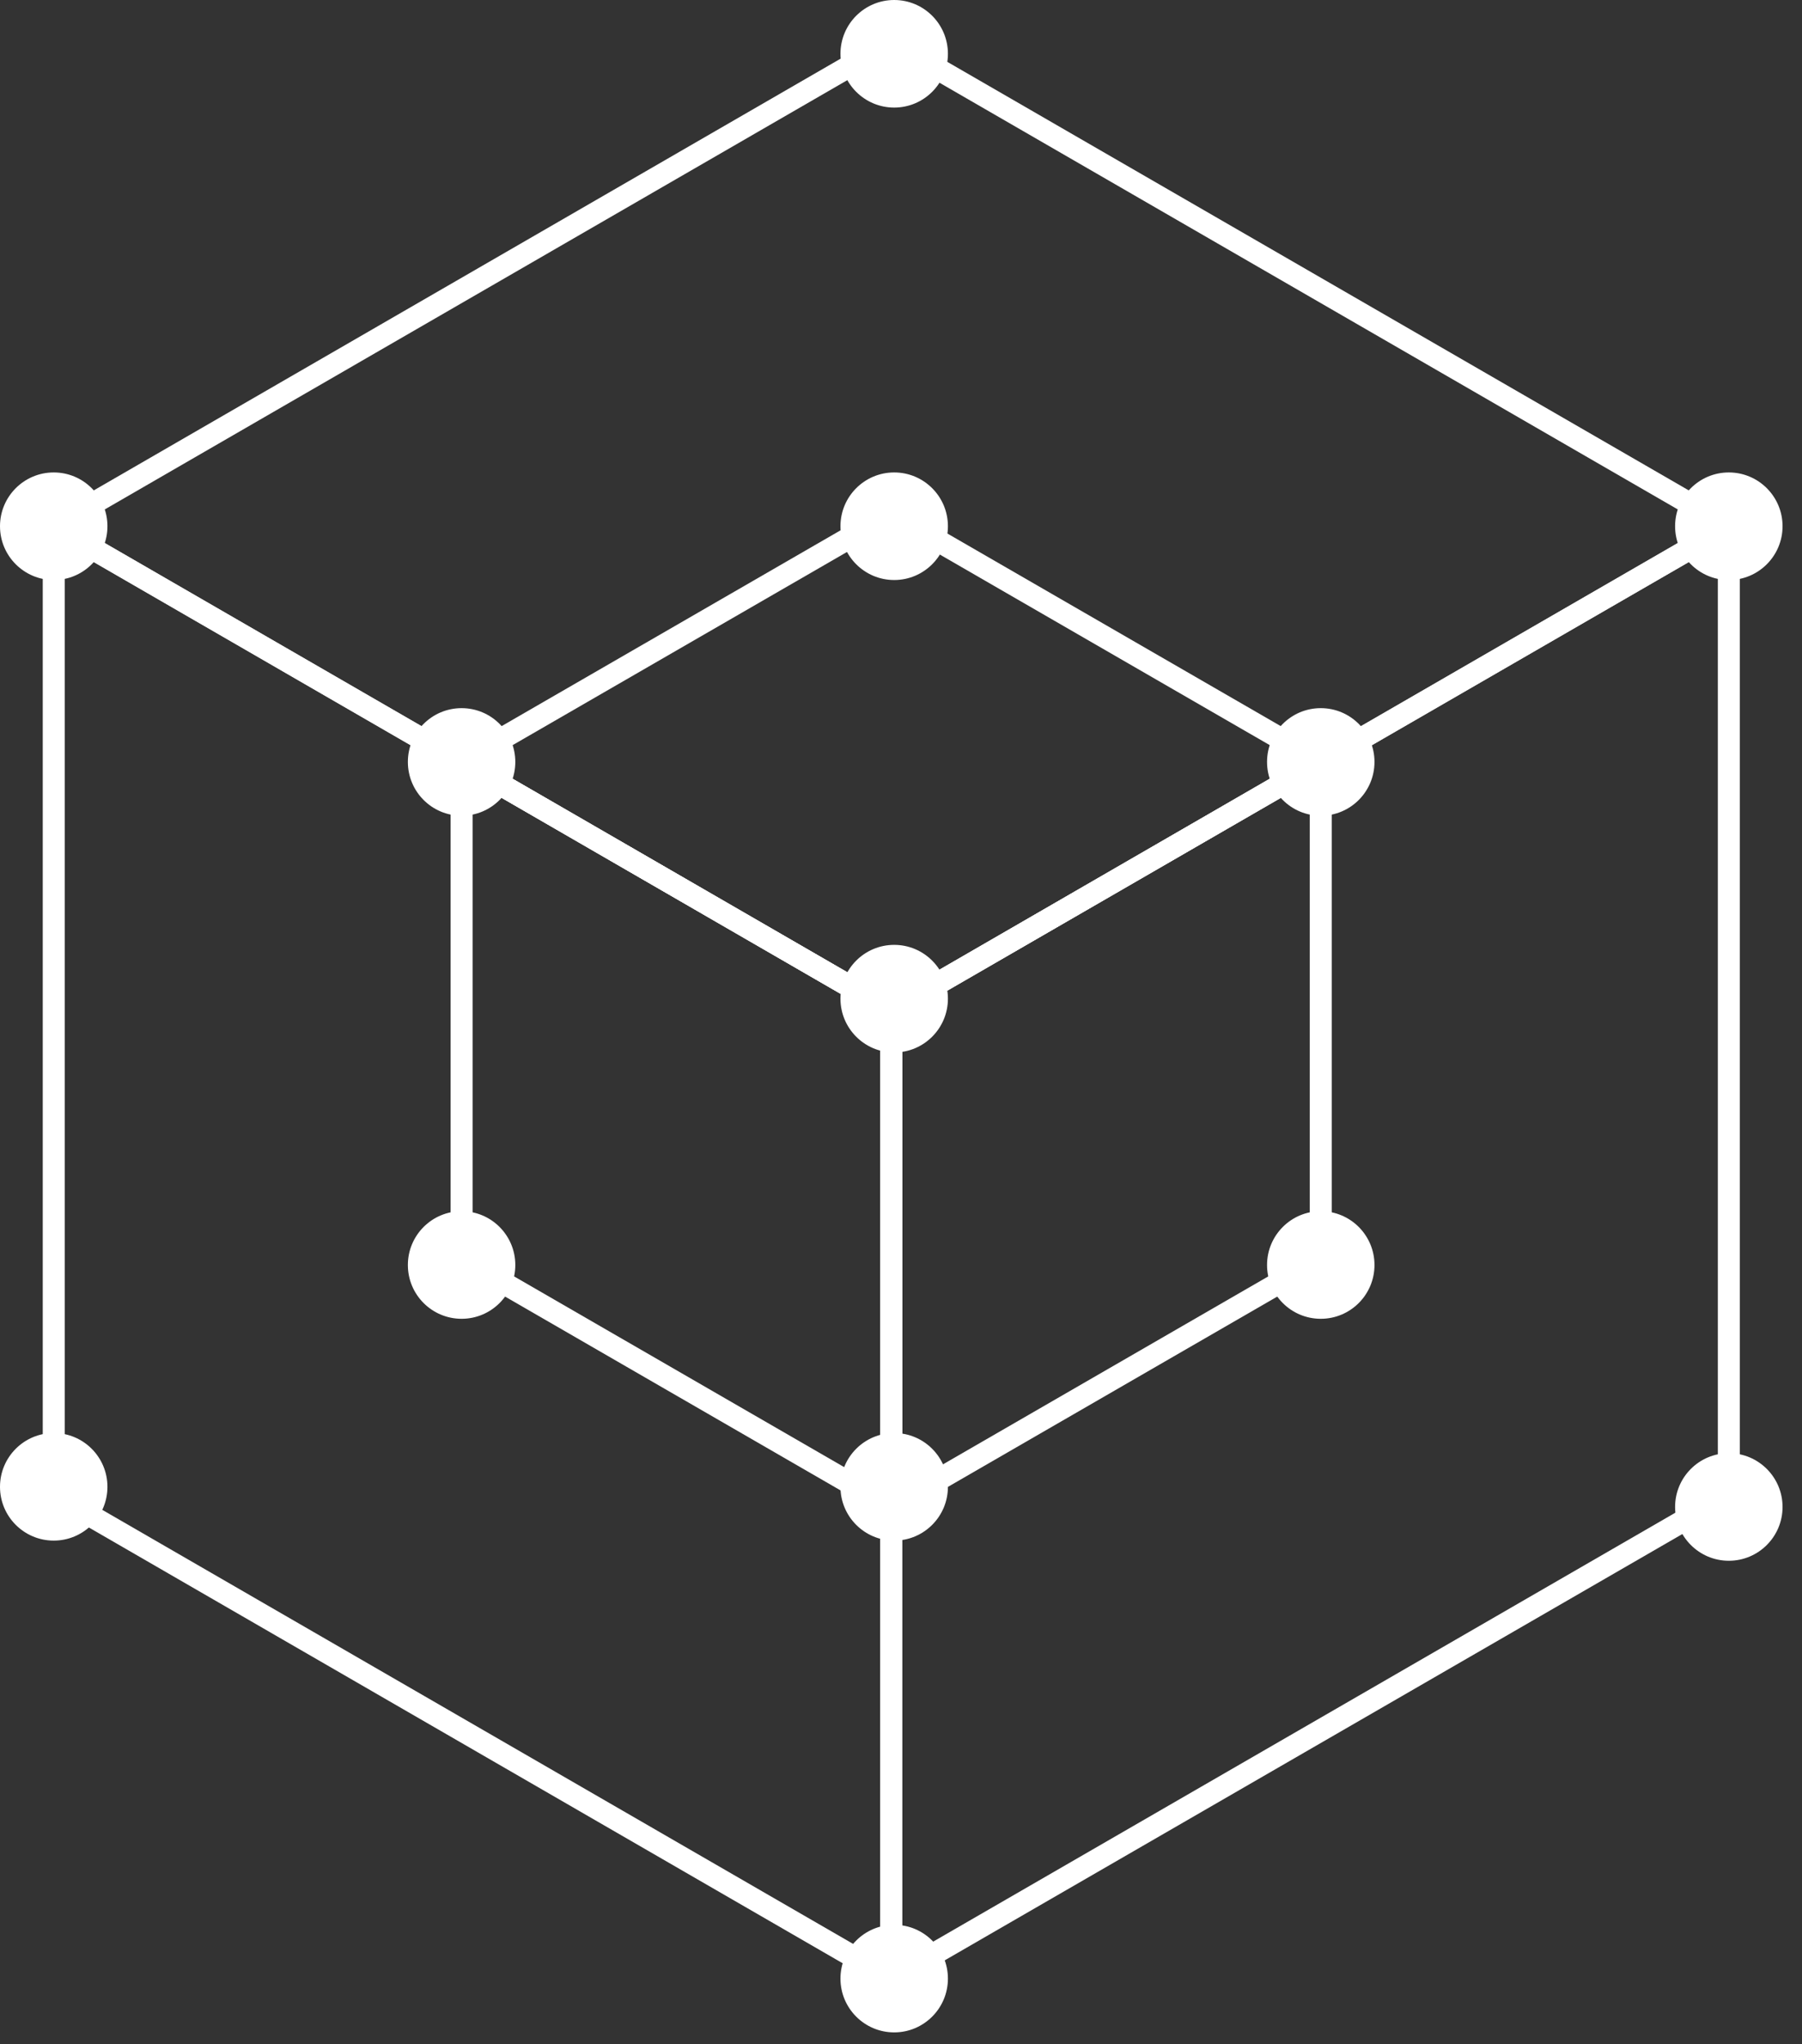 <svg width="82" height="93" viewBox="0 0 82 93" fill="none" xmlns="http://www.w3.org/2000/svg">
<rect x="0" y="0" width="82" height="93" fill="#333333" stroke="none"/>
<path fill-rule="evenodd" clip-rule="evenodd" d="M40.553 90.013V45.964L78.67 23.94V67.989L40.553 90.013Z" stroke="white" stroke-miterlimit="10"/>
<path fill-rule="evenodd" clip-rule="evenodd" d="M2.445 67.989V23.94L40.553 45.964V90.013L2.445 67.989Z" stroke="white" stroke-miterlimit="10"/>
<path fill-rule="evenodd" clip-rule="evenodd" d="M40.553 1.916L2.445 23.94L40.553 45.964L78.67 23.94L40.553 1.916Z" stroke="white" stroke-miterlimit="10"/>
<path fill-rule="evenodd" clip-rule="evenodd" d="M60.102 34.663L40.553 23.372L21.005 34.663L40.553 45.964L60.102 34.663Z" stroke="white" stroke-miterlimit="10"/>
<path fill-rule="evenodd" clip-rule="evenodd" d="M60.101 34.663V57.265L40.553 68.557V45.964L60.101 34.663Z" stroke="white" stroke-miterlimit="10"/>
<path fill-rule="evenodd" clip-rule="evenodd" d="M21.005 34.663V57.265L40.553 68.557V45.964L21.005 34.663Z" stroke="white" stroke-miterlimit="10"/>
<path d="M40.69 4.894C42.04 4.894 43.135 3.799 43.135 2.447C43.135 1.096 42.04 0 40.69 0C39.34 0 38.245 1.096 38.245 2.447C38.245 3.799 39.34 4.894 40.69 4.894Z" fill="white"/>
<path d="M40.69 26.387C42.04 26.387 43.135 25.291 43.135 23.94C43.135 22.588 42.04 21.493 40.69 21.493C39.34 21.493 38.245 22.588 38.245 23.94C38.245 25.291 39.34 26.387 40.69 26.387Z" fill="white"/>
<path d="M40.69 47.88C42.04 47.88 43.135 46.784 43.135 45.433C43.135 44.081 42.04 42.985 40.69 42.985C39.34 42.985 38.245 44.081 38.245 45.433C38.245 46.784 39.34 47.88 40.69 47.88Z" fill="white"/>
<path d="M60.101 37.11C61.452 37.11 62.546 36.015 62.546 34.663C62.546 33.312 61.452 32.216 60.101 32.216C58.751 32.216 57.657 33.312 57.657 34.663C57.657 36.015 58.751 37.11 60.101 37.11Z" fill="white"/>
<path d="M78.67 26.387C80.02 26.387 81.115 25.291 81.115 23.94C81.115 22.588 80.02 21.493 78.67 21.493C77.32 21.493 76.225 22.588 76.225 23.94C76.225 25.291 77.32 26.387 78.67 26.387Z" fill="white"/>
<path d="M78.67 71.004C80.02 71.004 81.115 69.908 81.115 68.557C81.115 67.205 80.02 66.11 78.67 66.11C77.32 66.11 76.225 67.205 76.225 68.557C76.225 69.908 77.32 71.004 78.67 71.004Z" fill="white"/>
<path d="M2.445 70.087C3.795 70.087 4.889 68.992 4.889 67.64C4.889 66.289 3.795 65.193 2.445 65.193C1.095 65.193 0 66.289 0 67.64C0 68.992 1.095 70.087 2.445 70.087Z" fill="white"/>
<path d="M2.445 26.387C3.795 26.387 4.889 25.291 4.889 23.94C4.889 22.588 3.795 21.493 2.445 21.493C1.095 21.493 0 22.588 0 23.94C0 25.291 1.095 26.387 2.445 26.387Z" fill="white"/>
<path d="M21.005 37.11C22.355 37.11 23.449 36.015 23.449 34.663C23.449 33.312 22.355 32.216 21.005 32.216C19.654 32.216 18.56 33.312 18.56 34.663C18.56 36.015 19.654 37.11 21.005 37.11Z" fill="white"/>
<path d="M21.005 59.996C22.355 59.996 23.449 58.901 23.449 57.549C23.449 56.198 22.355 55.102 21.005 55.102C19.654 55.102 18.56 56.198 18.56 57.549C18.56 58.901 19.654 59.996 21.005 59.996Z" fill="white"/>
<path d="M60.101 59.996C61.452 59.996 62.546 58.901 62.546 57.549C62.546 56.198 61.452 55.102 60.101 55.102C58.751 55.102 57.657 56.198 57.657 57.549C57.657 58.901 58.751 59.996 60.101 59.996Z" fill="white"/>
<path d="M40.69 70.087C42.04 70.087 43.135 68.992 43.135 67.64C43.135 66.289 42.04 65.193 40.69 65.193C39.34 65.193 38.245 66.289 38.245 67.64C38.245 68.992 39.34 70.087 40.69 70.087Z" fill="white"/>
<path d="M40.69 92.46C42.04 92.46 43.135 91.364 43.135 90.013C43.135 88.661 42.04 87.566 40.69 87.566C39.34 87.566 38.245 88.661 38.245 90.013C38.245 91.364 39.34 92.46 40.69 92.46Z" fill="white"/>
</svg>
